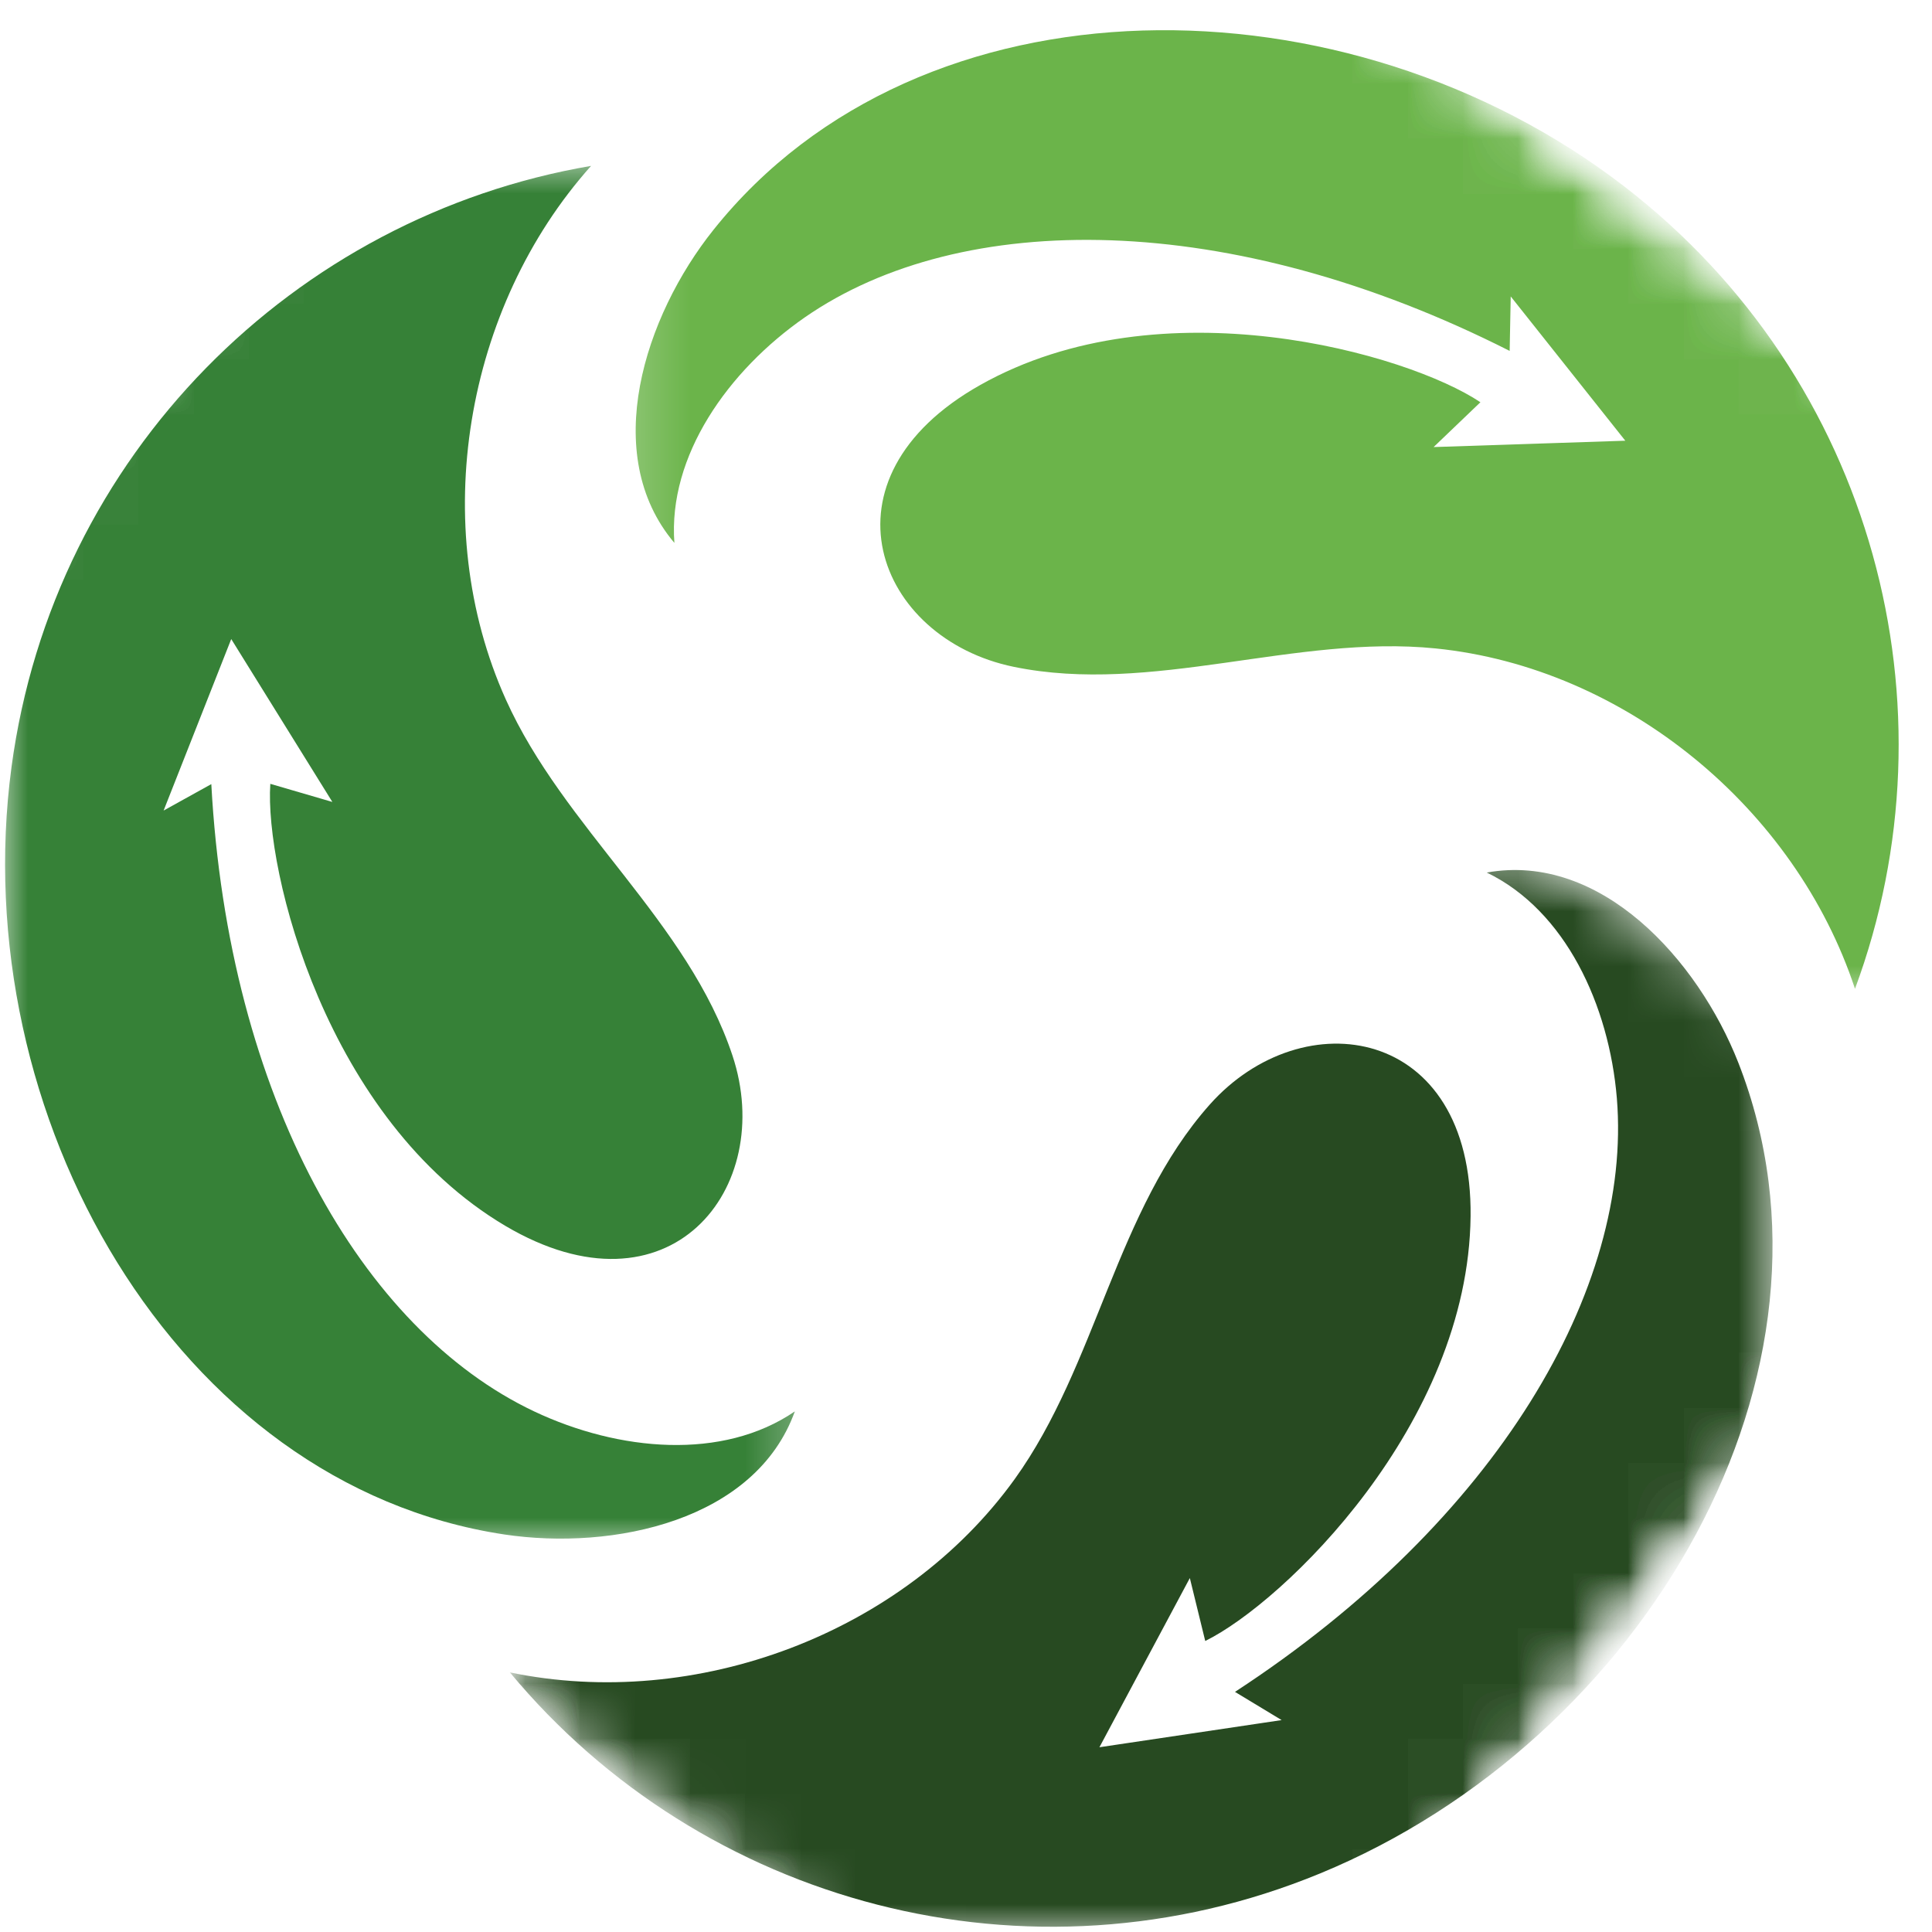 <svg width="35" height="35" viewBox="0 0 35 35" fill="none" xmlns="http://www.w3.org/2000/svg">
<mask id="mask0_181_22466" style="mask-type:luminance" maskUnits="userSpaceOnUse" x="9" y="15" width="24" height="20">
<path d="M9.1 15.4L32.2 15.4V35H9.1L9.1 15.4Z" fill="white"/>
</mask>
<g mask="url(#mask0_181_22466)">
<mask id="mask1_181_22466" style="mask-type:luminance" maskUnits="userSpaceOnUse" x="-8" y="-9" width="51" height="50">
<path d="M13.91 -8.578L42.189 13.21L21.038 40.657L-7.241 18.867L13.91 -8.578Z" fill="white"/>
</mask>
<g mask="url(#mask1_181_22466)">
<mask id="mask2_181_22466" style="mask-type:luminance" maskUnits="userSpaceOnUse" x="-8" y="-9" width="51" height="50">
<path d="M13.91 -8.578L42.189 13.21L21.038 40.657L-7.241 18.867L13.91 -8.578Z" fill="white"/>
</mask>
<g mask="url(#mask2_181_22466)">
<mask id="mask3_181_22466" style="mask-type:luminance" maskUnits="userSpaceOnUse" x="-8" y="-9" width="51" height="50">
<path d="M13.91 -8.578L42.189 13.21L21.038 40.657L-7.241 18.867L13.91 -8.578Z" fill="white"/>
</mask>
<g mask="url(#mask3_181_22466)">
<mask id="mask4_181_22466" style="mask-type:luminance" maskUnits="userSpaceOnUse" x="9" y="11" width="27" height="30">
<path d="M23.464 11.832L35.875 21.394L21.459 40.105L9.045 30.543L23.464 11.832Z" fill="white"/>
</mask>
<g mask="url(#mask4_181_22466)">
<path d="M23.915 33.939C29.78 31.522 33.688 24.858 31.492 19.253C30.759 17.385 28.998 15.436 26.934 15.807C28.358 16.494 29.151 18.208 29.291 19.898C29.572 23.335 27.133 27.543 22.373 30.65L23.218 31.161L19.917 31.653L21.555 28.588L21.834 29.728C23.253 29.031 26.6 25.804 26.641 22.034C26.679 18.575 23.6 18.118 21.916 20.01C20.215 21.922 19.873 24.724 18.381 26.797C16.36 29.6 12.603 30.997 9.237 30.297C12.709 34.48 18.621 36.121 23.915 33.939Z" fill="#274A21"/>
</g>
</g>
</g>
</g>
</g>
<mask id="mask5_181_22466" style="mask-type:luminance" maskUnits="userSpaceOnUse" x="0" y="2" width="15" height="26">
<path d="M0 2.8L14.7 2.8L14.7 28H0L0 2.8Z" fill="white"/>
</mask>
<g mask="url(#mask5_181_22466)">
<mask id="mask6_181_22466" style="mask-type:luminance" maskUnits="userSpaceOnUse" x="-8" y="-9" width="51" height="50">
<path d="M13.91 -8.578L42.189 13.21L21.038 40.657L-7.241 18.867L13.91 -8.578Z" fill="white"/>
</mask>
<g mask="url(#mask6_181_22466)">
<mask id="mask7_181_22466" style="mask-type:luminance" maskUnits="userSpaceOnUse" x="-8" y="-9" width="51" height="50">
<path d="M13.91 -8.578L42.189 13.21L21.038 40.657L-7.241 18.867L13.91 -8.578Z" fill="white"/>
</mask>
<g mask="url(#mask7_181_22466)">
<mask id="mask8_181_22466" style="mask-type:luminance" maskUnits="userSpaceOnUse" x="-8" y="-9" width="51" height="50">
<path d="M13.91 -8.578L42.189 13.21L21.038 40.657L-7.241 18.867L13.91 -8.578Z" fill="white"/>
</mask>
<g mask="url(#mask8_181_22466)">
<path d="M0.208 13.899C-0.634 20.185 3.18 26.898 9.133 27.798C11.115 28.096 13.688 27.546 14.399 25.569C13.092 26.463 11.211 26.294 9.677 25.569C6.56 24.095 4.137 19.882 3.828 14.205L2.964 14.684L4.189 11.577L6.021 14.528L4.897 14.2C4.791 15.777 5.912 20.286 9.152 22.206C12.13 23.967 14.068 21.53 13.27 19.124C12.466 16.699 10.21 15.001 9.163 12.671C7.747 9.521 8.416 5.57 10.708 3.005C5.346 3.921 0.968 8.225 0.208 13.899Z" fill="#368137"/>
</g>
</g>
</g>
</g>
<mask id="mask9_181_22466" style="mask-type:luminance" maskUnits="userSpaceOnUse" x="11" y="0" width="24" height="19">
<path d="M11.2 0L35 0V18.2H11.2L11.2 0Z" fill="white"/>
</mask>
<g mask="url(#mask9_181_22466)">
<mask id="mask10_181_22466" style="mask-type:luminance" maskUnits="userSpaceOnUse" x="-8" y="-9" width="51" height="50">
<path d="M13.91 -8.578L42.189 13.21L21.038 40.657L-7.241 18.867L13.91 -8.578Z" fill="white"/>
</mask>
<g mask="url(#mask10_181_22466)">
<mask id="mask11_181_22466" style="mask-type:luminance" maskUnits="userSpaceOnUse" x="-8" y="-9" width="51" height="50">
<path d="M13.91 -8.578L42.189 13.21L21.038 40.657L-7.241 18.867L13.91 -8.578Z" fill="white"/>
</mask>
<g mask="url(#mask11_181_22466)">
<mask id="mask12_181_22466" style="mask-type:luminance" maskUnits="userSpaceOnUse" x="-8" y="-9" width="51" height="50">
<path d="M13.91 -8.578L42.189 13.21L21.038 40.657L-7.241 18.867L13.91 -8.578Z" fill="white"/>
</mask>
<g mask="url(#mask12_181_22466)">
<path d="M29.425 3.377C24.401 -0.495 16.682 -0.544 12.925 4.164C11.673 5.731 10.864 8.236 12.217 9.835C12.1 8.26 13.188 6.716 14.582 5.748C17.418 3.784 22.28 3.79 27.349 6.357L27.368 5.37L29.444 7.984L25.971 8.099L26.819 7.287C25.506 6.407 21.041 5.124 17.757 6.975C14.741 8.673 15.881 11.569 18.364 12.08C20.866 12.595 23.466 11.49 26.007 11.747C29.444 12.094 32.528 14.648 33.605 17.913C35.495 12.813 33.958 6.869 29.425 3.377Z" fill="#6BB44A"/>
</g>
</g>
</g>
</g>
</svg>
